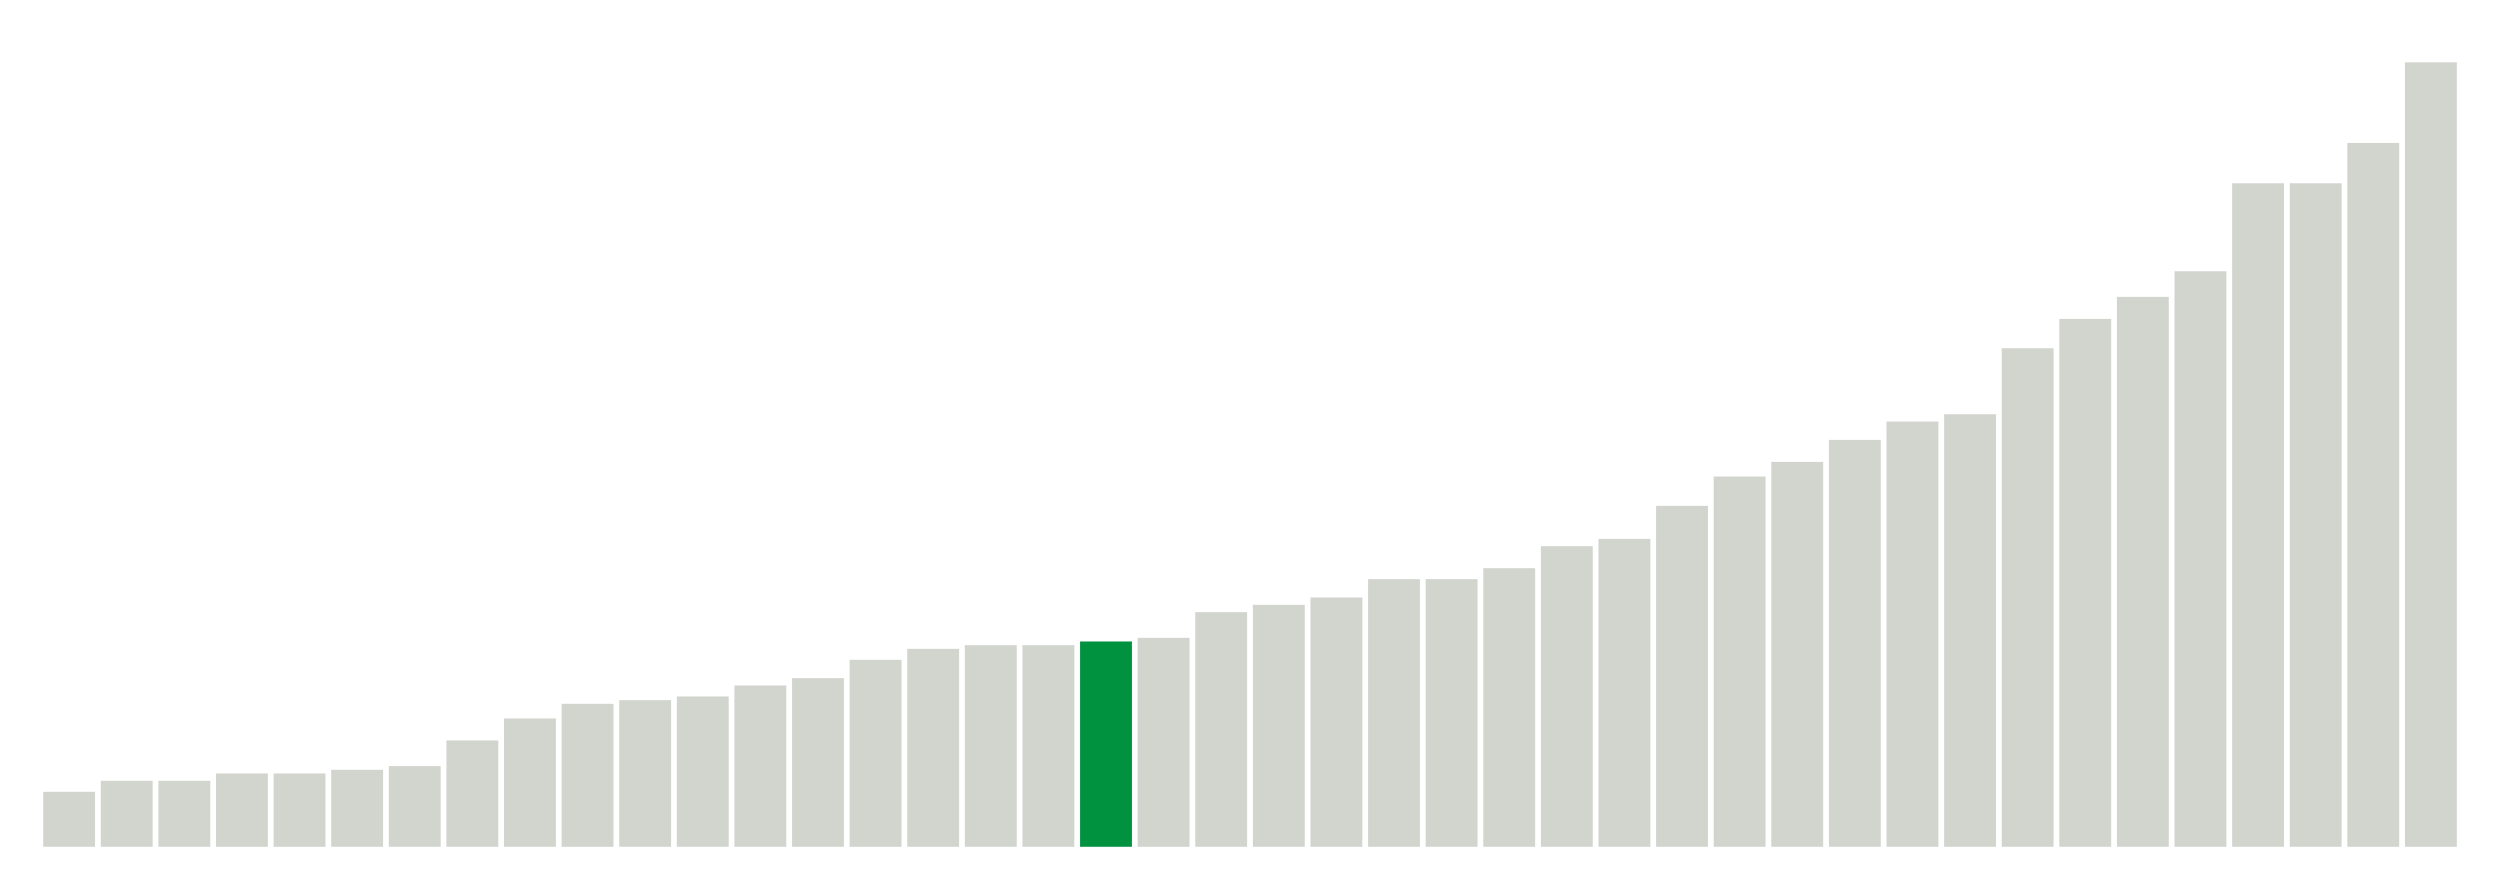 <svg xmlns="http://www.w3.org/2000/svg" xmlns:xlink="http://www.w3.org/1999/xlink" version="1.1" class="marks" width="310" height="110" viewBox="0 0 310 110"><g fill="none" stroke-miterlimit="10" transform="translate(5,5)"><g class="mark-group role-frame root" role="graphics-object" aria-roledescription="group mark container"><g transform="translate(0,0)"><path class="background" aria-hidden="true" d="M0,0h300v100h-300Z" stroke="#ddd" stroke-width="0"/><g><g class="mark-rect role-mark marks" role="graphics-object" aria-roledescription="rect mark container"><path aria-label="neighborhood: South Beach - Tottenville; unmodified_data_value_geo_entity: 15" role="graphics-symbol" aria-roledescription="bar" d="M0.357,93.182h6.429v6.818h-6.429Z" fill="#D2D4CE"/><path aria-label="neighborhood: Greenwich Village - SoHo; unmodified_data_value_geo_entity: 18" role="graphics-symbol" aria-roledescription="bar" d="M7.5,91.818h6.429v8.182h-6.429Z" fill="#D2D4CE"/><path aria-label="neighborhood: Bayside - Little Neck; unmodified_data_value_geo_entity: 18" role="graphics-symbol" aria-roledescription="bar" d="M14.643,91.818h6.429v8.182h-6.429Z" fill="#D2D4CE"/><path aria-label="neighborhood: Borough Park; unmodified_data_value_geo_entity: 20" role="graphics-symbol" aria-roledescription="bar" d="M21.786,90.909h6.429v9.091h-6.429Z" fill="#D2D4CE"/><path aria-label="neighborhood: Bensonhurst - Bay Ridge; unmodified_data_value_geo_entity: 20" role="graphics-symbol" aria-roledescription="bar" d="M28.929,90.909h6.429v9.091h-6.429Z" fill="#D2D4CE"/><path aria-label="neighborhood: Upper East Side; unmodified_data_value_geo_entity: 21" role="graphics-symbol" aria-roledescription="bar" d="M36.071,90.455h6.429v9.545h-6.429Z" fill="#D2D4CE"/><path aria-label="neighborhood: Willowbrook; unmodified_data_value_geo_entity: 22" role="graphics-symbol" aria-roledescription="bar" d="M43.214,90h6.429v10h-6.429Z" fill="#D2D4CE"/><path aria-label="neighborhood: Greenpoint; unmodified_data_value_geo_entity: 29" role="graphics-symbol" aria-roledescription="bar" d="M50.357,86.818h6.429v13.182h-6.429Z" fill="#D2D4CE"/><path aria-label="neighborhood: Ridgewood - Forest Hills; unmodified_data_value_geo_entity: 35" role="graphics-symbol" aria-roledescription="bar" d="M57.5,84.091h6.429v15.909h-6.429Z" fill="#D2D4CE"/><path aria-label="neighborhood: Flushing - Clearview; unmodified_data_value_geo_entity: 39" role="graphics-symbol" aria-roledescription="bar" d="M64.643,82.273h6.429v17.727h-6.429Z" fill="#D2D4CE"/><path aria-label="neighborhood: Lower Manhattan; unmodified_data_value_geo_entity: 40" role="graphics-symbol" aria-roledescription="bar" d="M71.786,81.818h6.429v18.182h-6.429Z" fill="#D2D4CE"/><path aria-label="neighborhood: Coney Island - Sheepshead Bay; unmodified_data_value_geo_entity: 41" role="graphics-symbol" aria-roledescription="bar" d="M78.929,81.364h6.429v18.636h-6.429Z" fill="#D2D4CE"/><path aria-label="neighborhood: Sunset Park; unmodified_data_value_geo_entity: 44" role="graphics-symbol" aria-roledescription="bar" d="M86.071,80h6.429v20h-6.429Z" fill="#D2D4CE"/><path aria-label="neighborhood: Gramercy Park - Murray Hill; unmodified_data_value_geo_entity: 46" role="graphics-symbol" aria-roledescription="bar" d="M93.214,79.091h6.429v20.909h-6.429Z" fill="#D2D4CE"/><path aria-label="neighborhood: Upper West Side; unmodified_data_value_geo_entity: 51" role="graphics-symbol" aria-roledescription="bar" d="M100.357,76.818h6.429v23.182h-6.429Z" fill="#D2D4CE"/><path aria-label="neighborhood: Southwest Queens; unmodified_data_value_geo_entity: 54" role="graphics-symbol" aria-roledescription="bar" d="M107.5,75.455h6.429v24.545h-6.429Z" fill="#D2D4CE"/><path aria-label="neighborhood: Downtown - Heights - Slope; unmodified_data_value_geo_entity: 55" role="graphics-symbol" aria-roledescription="bar" d="M114.643,75h6.429v25h-6.429Z" fill="#D2D4CE"/><path aria-label="neighborhood: Southeast Queens; unmodified_data_value_geo_entity: 55" role="graphics-symbol" aria-roledescription="bar" d="M121.786,75h6.429v25h-6.429Z" fill="#D2D4CE"/><path aria-label="neighborhood: Long Island City - Astoria; unmodified_data_value_geo_entity: 56" role="graphics-symbol" aria-roledescription="bar" d="M128.929,74.545h6.429v25.455h-6.429Z" fill="#00923E"/><path aria-label="neighborhood: Fresh Meadows; unmodified_data_value_geo_entity: 57" role="graphics-symbol" aria-roledescription="bar" d="M136.071,74.091h6.429v25.909h-6.429Z" fill="#D2D4CE"/><path aria-label="neighborhood: Chelsea - Clinton; unmodified_data_value_geo_entity: 64" role="graphics-symbol" aria-roledescription="bar" d="M143.214,70.909h6.429v29.091h-6.429Z" fill="#D2D4CE"/><path aria-label="neighborhood: Kingsbridge - Riverdale; unmodified_data_value_geo_entity: 66" role="graphics-symbol" aria-roledescription="bar" d="M150.357,70h6.429v30h-6.429Z" fill="#D2D4CE"/><path aria-label="neighborhood: Rockaways; unmodified_data_value_geo_entity: 68" role="graphics-symbol" aria-roledescription="bar" d="M157.5,69.091h6.429v30.909h-6.429Z" fill="#D2D4CE"/><path aria-label="neighborhood: West Queens; unmodified_data_value_geo_entity: 73" role="graphics-symbol" aria-roledescription="bar" d="M164.643,66.818h6.429v33.182h-6.429Z" fill="#D2D4CE"/><path aria-label="neighborhood: Stapleton - St. George; unmodified_data_value_geo_entity: 73" role="graphics-symbol" aria-roledescription="bar" d="M171.786,66.818h6.429v33.182h-6.429Z" fill="#D2D4CE"/><path aria-label="neighborhood: Canarsie - Flatlands; unmodified_data_value_geo_entity: 76" role="graphics-symbol" aria-roledescription="bar" d="M178.929,65.455h6.429v34.545h-6.429Z" fill="#D2D4CE"/><path aria-label="neighborhood: Washington Heights; unmodified_data_value_geo_entity: 82" role="graphics-symbol" aria-roledescription="bar" d="M186.071,62.727h6.429v37.273h-6.429Z" fill="#D2D4CE"/><path aria-label="neighborhood: Port Richmond; unmodified_data_value_geo_entity: 84" role="graphics-symbol" aria-roledescription="bar" d="M193.214,61.818h6.429v38.182h-6.429Z" fill="#D2D4CE"/><path aria-label="neighborhood: Jamaica; unmodified_data_value_geo_entity: 93" role="graphics-symbol" aria-roledescription="bar" d="M200.357,57.727h6.429v42.273h-6.429Z" fill="#D2D4CE"/><path aria-label="neighborhood: East Flatbush - Flatbush; unmodified_data_value_geo_entity: 101" role="graphics-symbol" aria-roledescription="bar" d="M207.5,54.091h6.429v45.909h-6.429Z" fill="#D2D4CE"/><path aria-label="neighborhood: Union Square - Lower East Side; unmodified_data_value_geo_entity: 105" role="graphics-symbol" aria-roledescription="bar" d="M214.643,52.273h6.429v47.727h-6.429Z" fill="#D2D4CE"/><path aria-label="neighborhood: Pelham - Throgs Neck; unmodified_data_value_geo_entity: 111" role="graphics-symbol" aria-roledescription="bar" d="M221.786,49.545h6.429v50.455h-6.429Z" fill="#D2D4CE"/><path aria-label="neighborhood: Northeast Bronx; unmodified_data_value_geo_entity: 116" role="graphics-symbol" aria-roledescription="bar" d="M228.929,47.273h6.429v52.727h-6.429Z" fill="#D2D4CE"/><path aria-label="neighborhood: Williamsburg - Bushwick; unmodified_data_value_geo_entity: 118" role="graphics-symbol" aria-roledescription="bar" d="M236.071,46.364h6.429v53.636h-6.429Z" fill="#D2D4CE"/><path aria-label="neighborhood: East New York; unmodified_data_value_geo_entity: 136" role="graphics-symbol" aria-roledescription="bar" d="M243.214,38.182h6.429v61.818h-6.429Z" fill="#D2D4CE"/><path aria-label="neighborhood: Bedford Stuyvesant - Crown Heights; unmodified_data_value_geo_entity: 144" role="graphics-symbol" aria-roledescription="bar" d="M250.357,34.545h6.429v65.455h-6.429Z" fill="#D2D4CE"/><path aria-label="neighborhood: Fordham - Bronx Pk; unmodified_data_value_geo_entity: 150" role="graphics-symbol" aria-roledescription="bar" d="M257.5,31.818h6.429v68.182h-6.429Z" fill="#D2D4CE"/><path aria-label="neighborhood: Crotona -Tremont; unmodified_data_value_geo_entity: 157" role="graphics-symbol" aria-roledescription="bar" d="M264.643,28.636h6.429v71.364h-6.429Z" fill="#D2D4CE"/><path aria-label="neighborhood: High Bridge - Morrisania; unmodified_data_value_geo_entity: 181" role="graphics-symbol" aria-roledescription="bar" d="M271.786,17.727h6.429v82.273h-6.429Z" fill="#D2D4CE"/><path aria-label="neighborhood: Central Harlem - Morningside Heights; unmodified_data_value_geo_entity: 181" role="graphics-symbol" aria-roledescription="bar" d="M278.929,17.727h6.429v82.273h-6.429Z" fill="#D2D4CE"/><path aria-label="neighborhood: Hunts Point - Mott Haven; unmodified_data_value_geo_entity: 192" role="graphics-symbol" aria-roledescription="bar" d="M286.071,12.727h6.429v87.273h-6.429Z" fill="#D2D4CE"/><path aria-label="neighborhood: East Harlem; unmodified_data_value_geo_entity: 214" role="graphics-symbol" aria-roledescription="bar" d="M293.214,2.727h6.429v97.273h-6.429Z" fill="#D2D4CE"/></g></g><path class="foreground" aria-hidden="true" d="" display="none"/></g></g></g></svg>